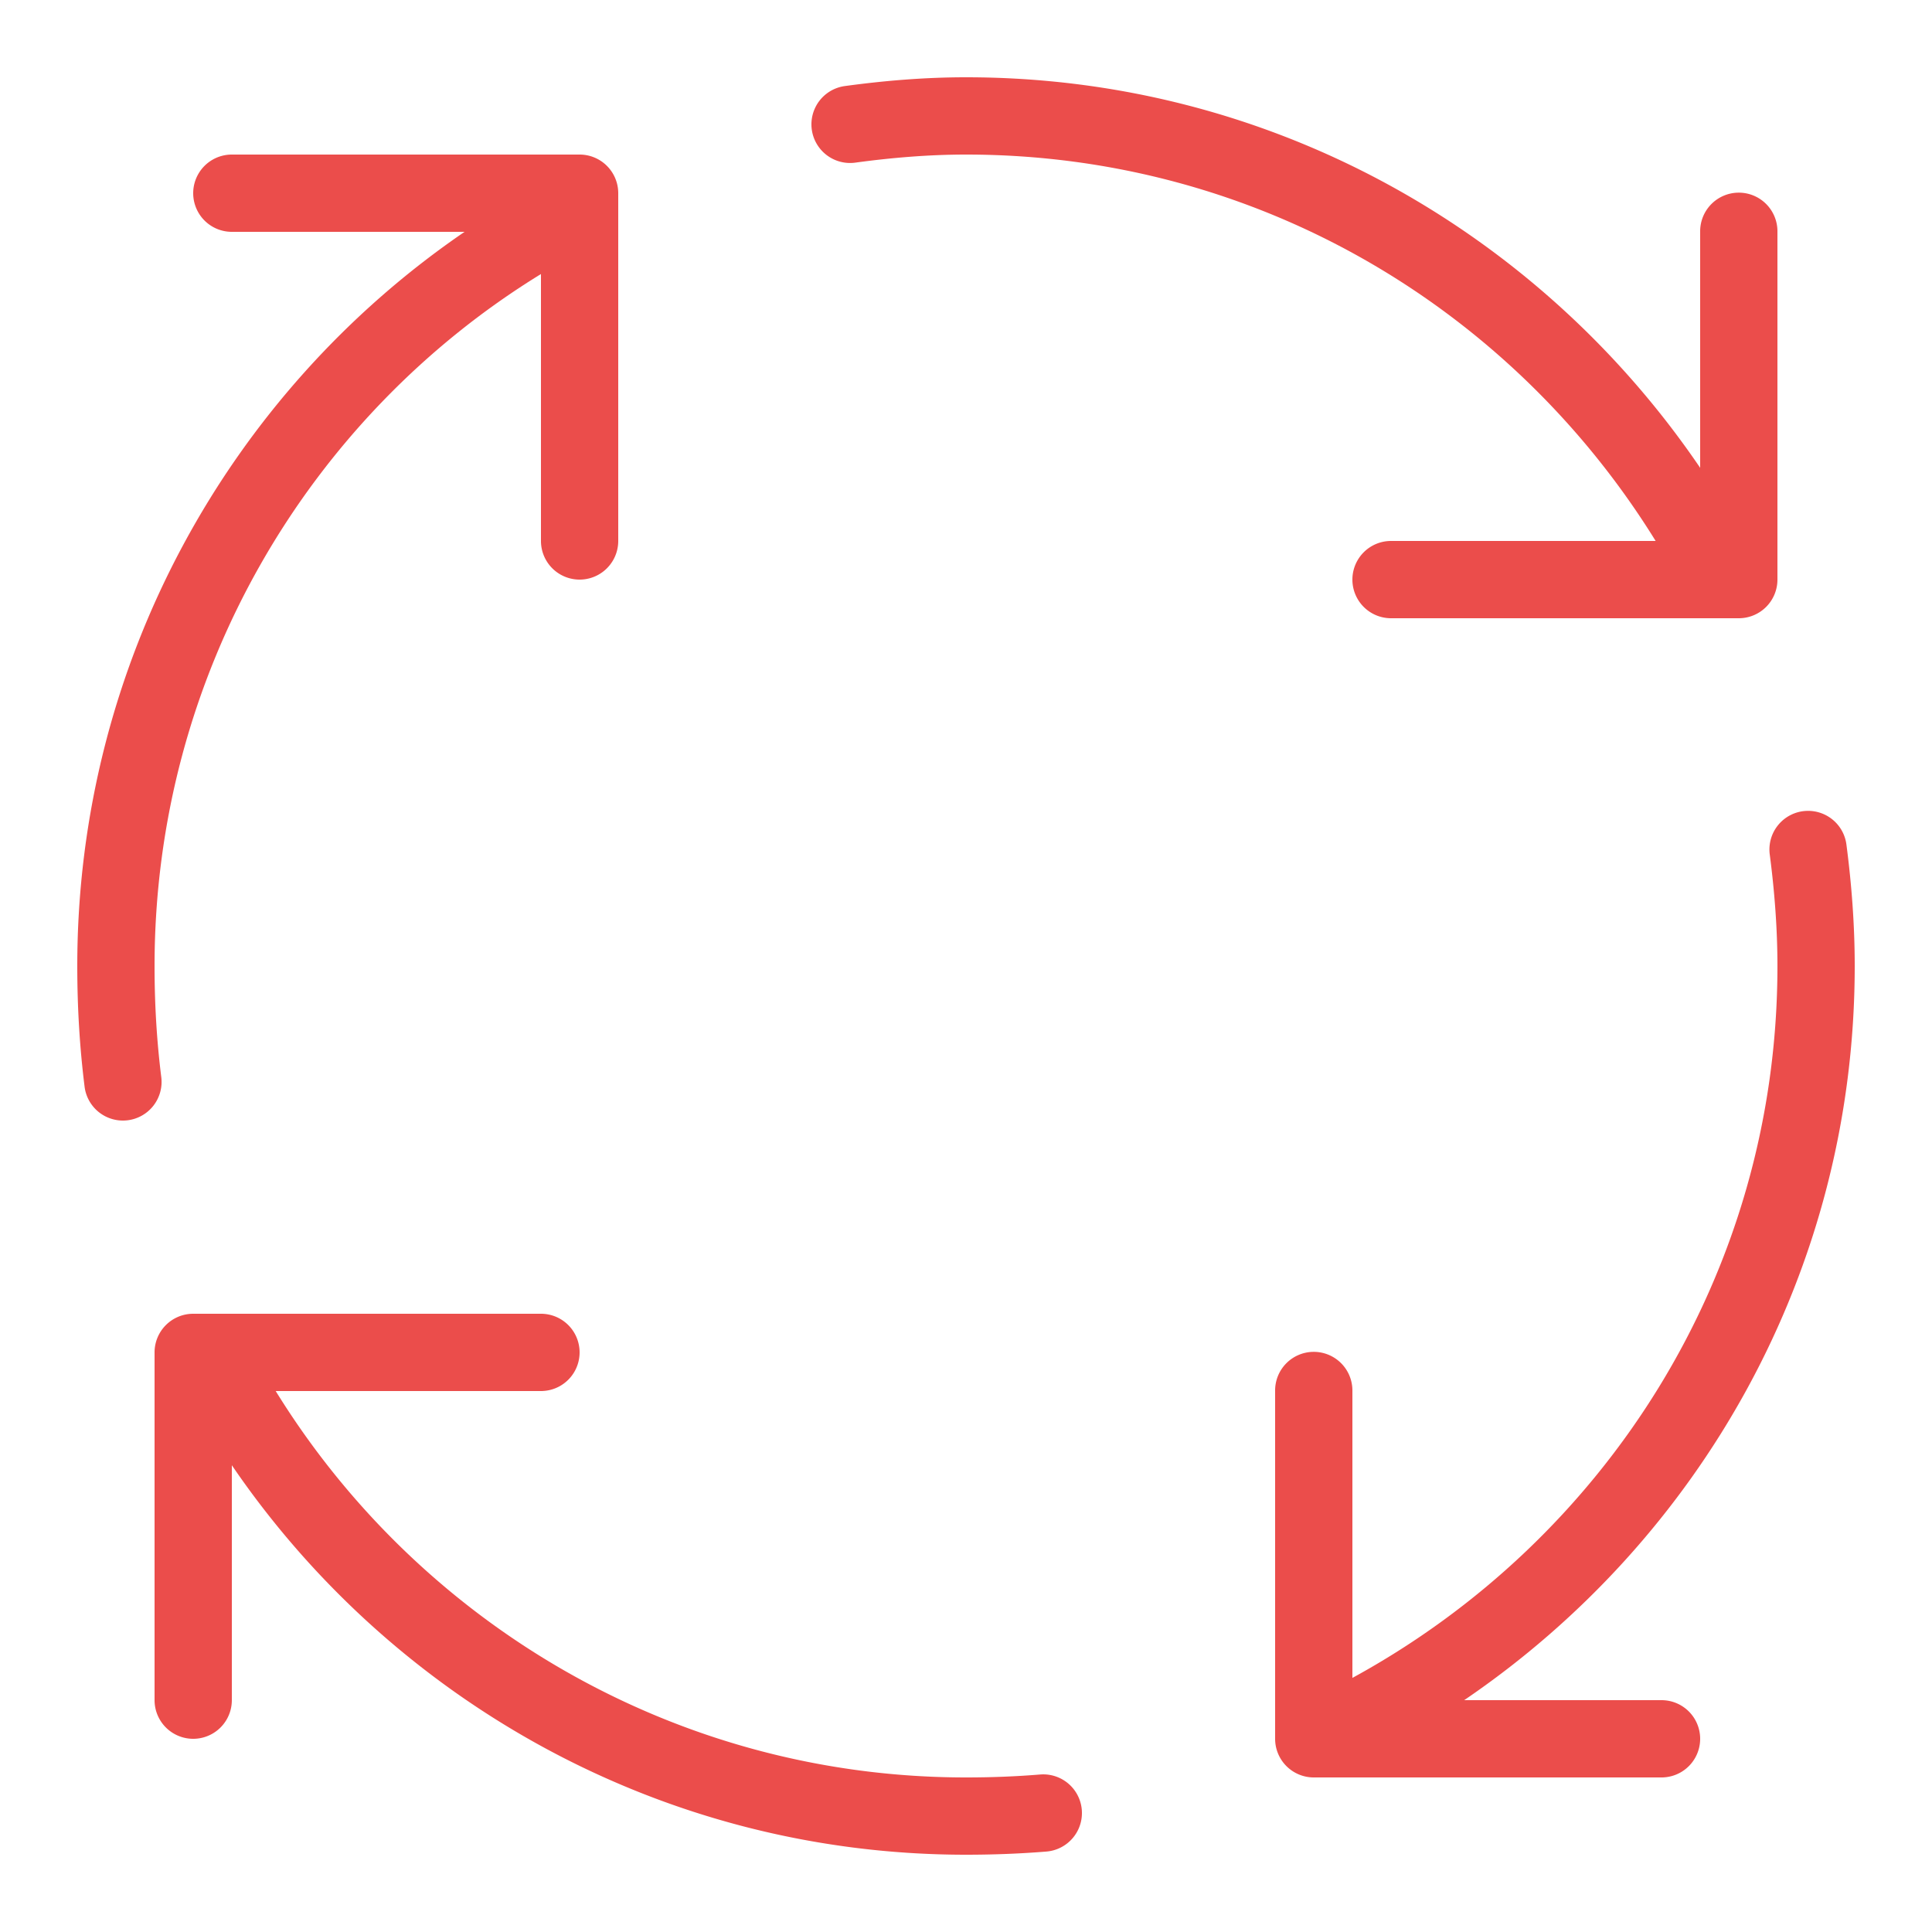 <svg xmlns="http://www.w3.org/2000/svg" viewBox="0 0 50 50"><path fill="#eb4d4b" d="M 25 2 C 23.94 2 22.891 2.087 21.865 2.227 A 1 1 0 1 0 22.135 4.209 C 23.089 4.079 24.05 4 25 4 C 32.576 4 39.147 8.015 42.848 14 L 36 14 A 1 1 0 1 0 36 16 L 45 16 A 1 1 0 0 0 46 15 L 46 6 A 1 1 0 0 0 44.984 4.986 A 1 1 0 0 0 44 6 L 44 12.107 C 39.865 6.026 32.923 2 25 2 z M 6 4 A 1 1 0 1 0 6 6 L 12.023 6 C 5.949 10.153 2 17.159 2 25 C 2 26.083 2.063 27.11 2.189 28.123 A 1 1 0 1 0 4.174 27.877 C 4.058 26.946 4 26.005 4 25 C 4 17.468 7.981 10.787 14 7.092 L 14 14 A 1 1 0 1 0 16 14 L 16 5 A 1 1 0 0 0 15 4 L 6 4 z M 46.748 20.986 A 1 1 0 0 0 45.803 22.129 C 45.926 23.076 46 24.043 46 25 C 46 32.989 41.533 39.859 35 43.424 L 35 36 A 1 1 0 0 0 33.984 34.986 A 1 1 0 0 0 33 36 L 33 45 A 1 1 0 0 0 34 46 L 43 46 A 1 1 0 1 0 43 44 L 37.893 44 C 43.974 39.865 48 32.923 48 25 C 48 23.941 47.92 22.89 47.787 21.871 A 1 1 0 0 0 46.748 20.986 z M 5 34 A 1 1 0 0 0 4 35 L 4 44 A 1 1 0 1 0 6 44 L 6 37.92 C 10.15 44.006 17.135 48 25 48 C 25.713 48 26.404 47.973 27.082 47.918 A 1 1 0 1 0 26.918 45.924 C 26.296 45.975 25.663 46 25 46 C 17.473 46 10.84 42.001 7.135 36 L 14 36 A 1 1 0 1 0 14 34 L 5 34 z"></path></svg>

